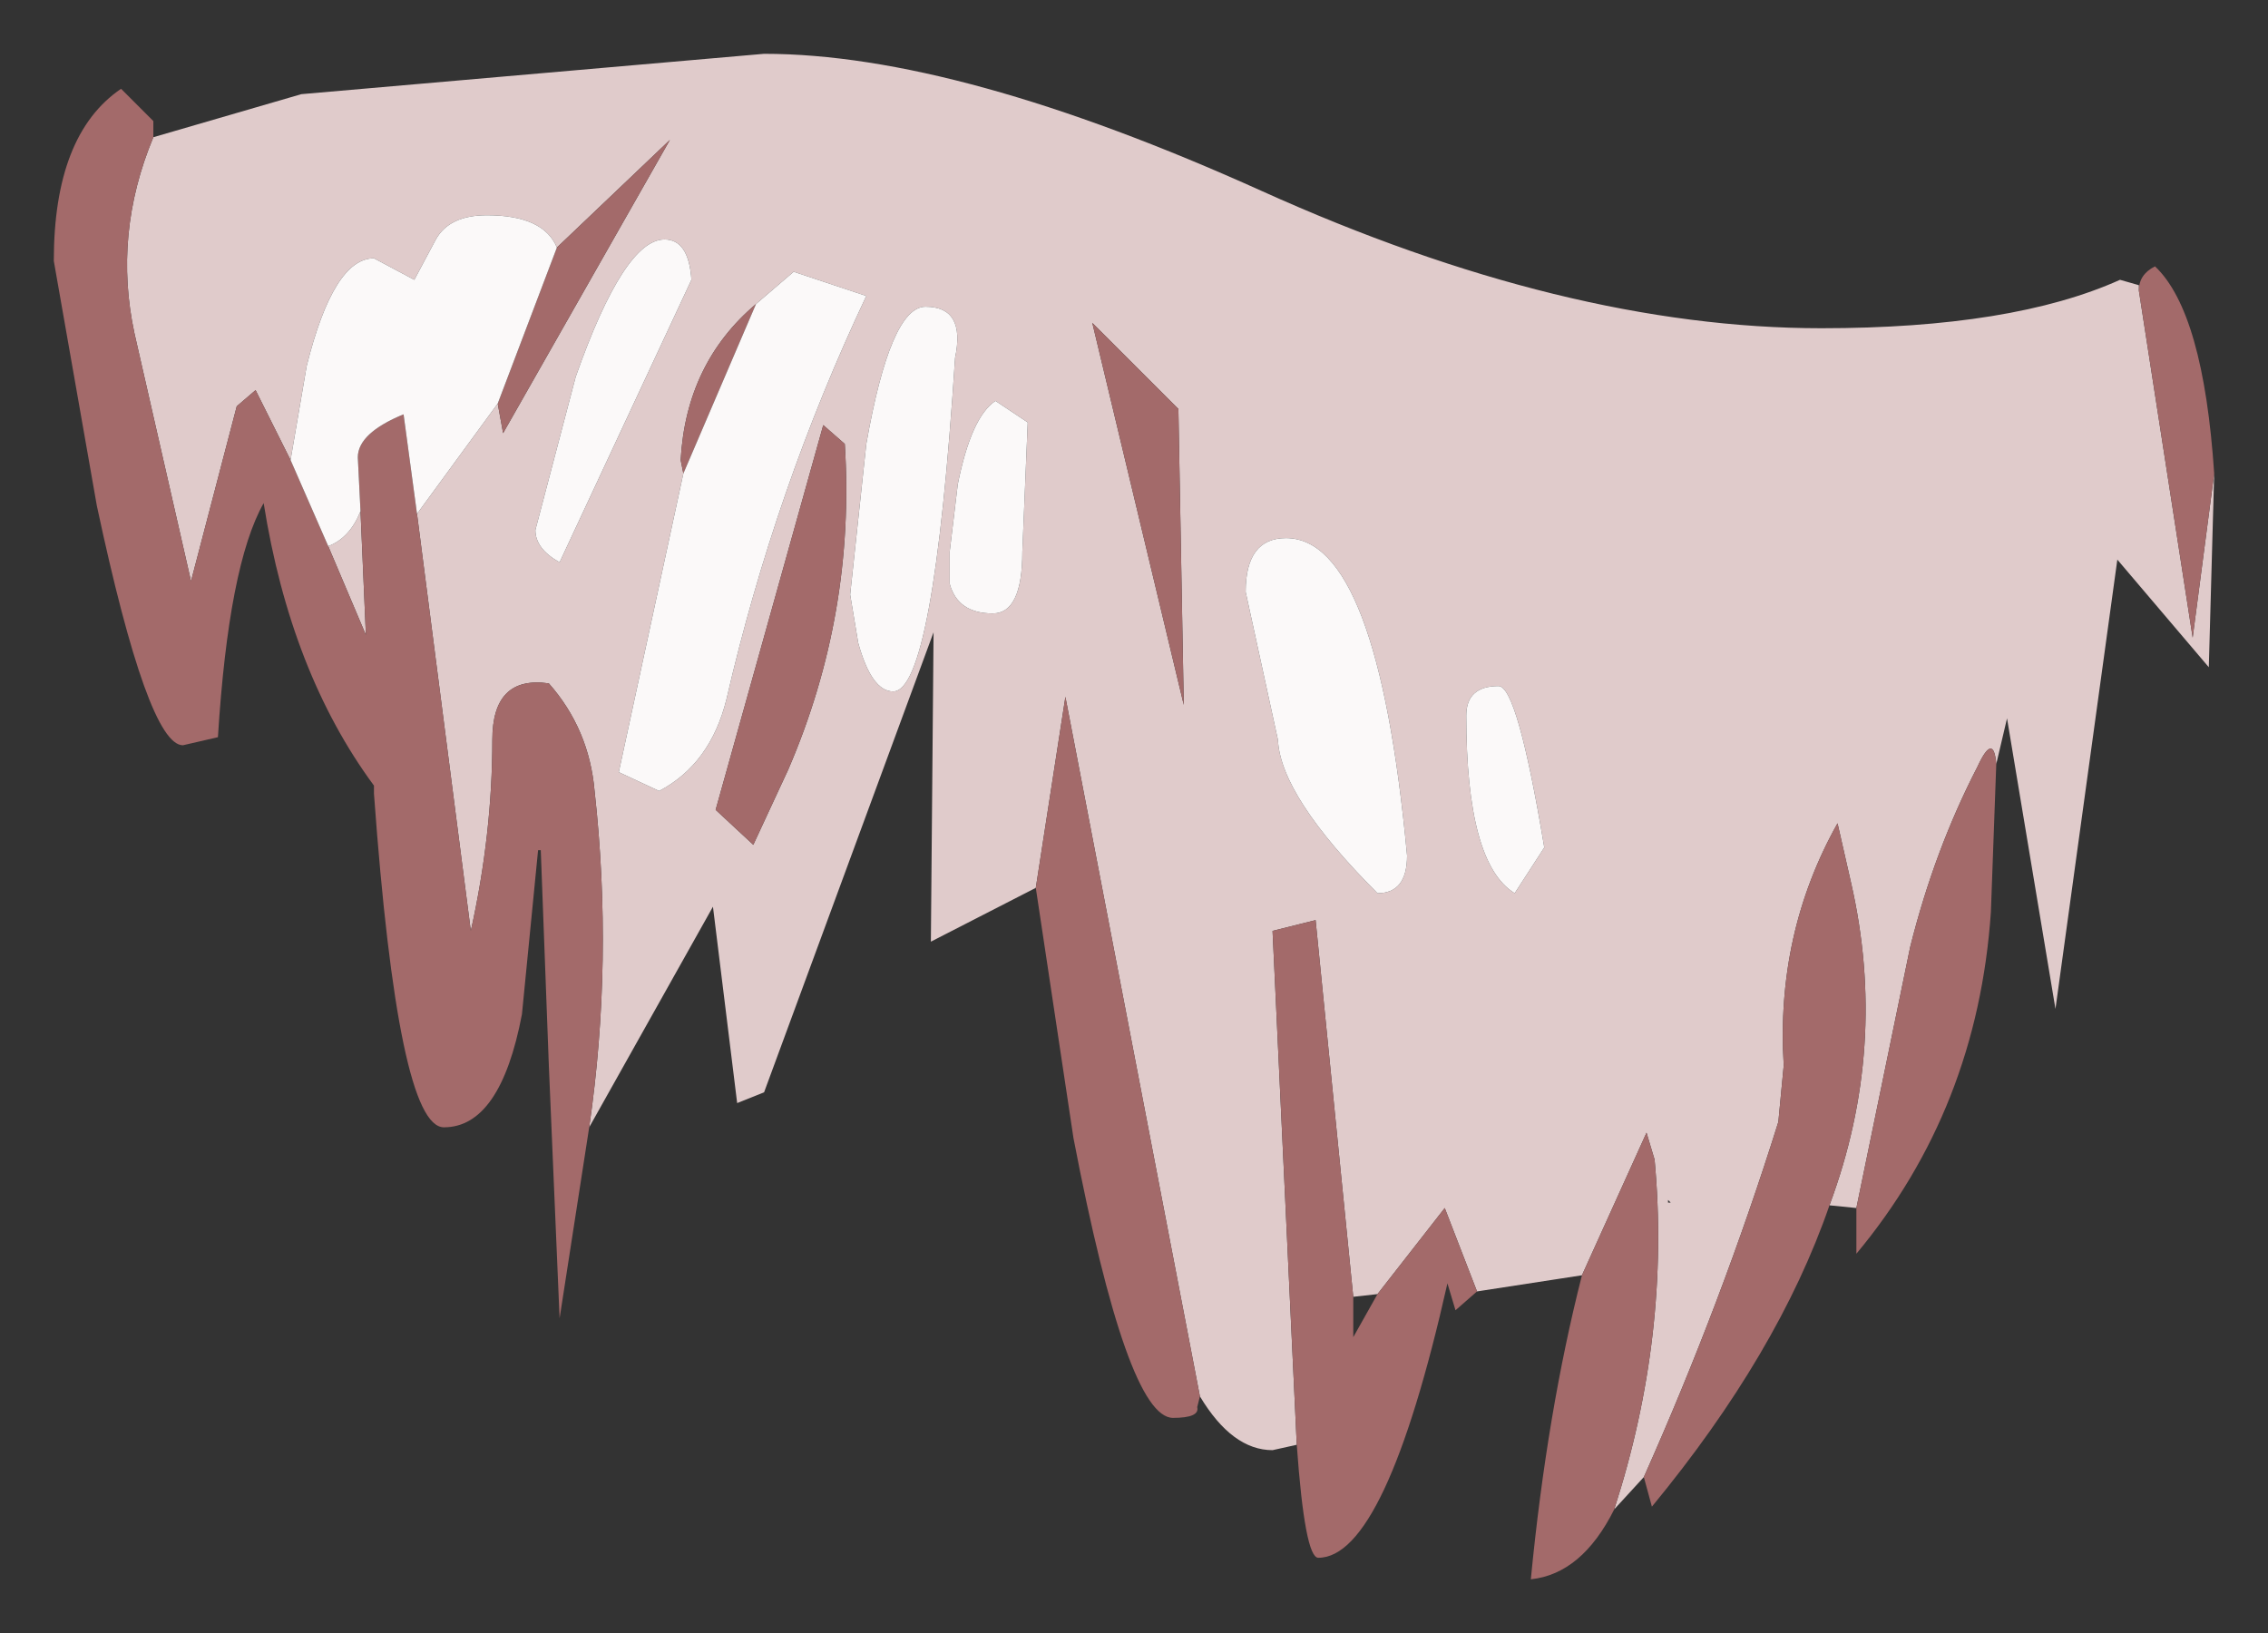 <?xml version="1.0" encoding="UTF-8" standalone="no"?>
<svg xmlns:xlink="http://www.w3.org/1999/xlink" height="30.35px" width="42.15px" xmlns="http://www.w3.org/2000/svg">
  <rect width="100%" height="100%" fill="#333333" stroke="none"/>
  <g transform="matrix(1.0, 0.0, 0.0, 1.0, 21.05, 15.15)">
    <path d="M20.1 -6.35 L20.0 -2.75 18.3 -4.75 17.15 3.6 16.25 -1.8 16.05 -0.95 Q16.0 -1.55 15.7 -0.9 14.9 0.65 14.45 2.45 L13.45 7.3 12.95 7.25 Q14.05 4.3 13.35 1.25 L13.1 0.15 Q11.95 2.2 12.1 4.65 L12.0 5.7 Q10.95 9.05 9.5 12.3 L8.95 12.9 Q10.0 9.65 9.7 6.4 L9.55 5.9 8.35 8.55 6.4 8.85 5.8 7.3 4.55 8.9 4.1 8.95 3.4 1.95 2.6 2.15 3.05 11.7 2.6 11.8 Q1.85 11.8 1.25 10.8 L-1.25 -2.2 -1.8 1.35 -3.75 2.35 -3.7 -3.4 -6.85 5.15 -7.35 5.35 -7.8 1.7 -10.1 5.8 Q-9.65 2.7 -10.0 -0.45 -10.1 -1.6 -10.85 -2.45 -11.9 -2.6 -11.9 -1.4 -11.9 0.35 -12.3 2.15 L-13.3 -5.6 -11.8 -7.65 -11.7 -7.1 -8.6 -12.55 -10.7 -10.55 Q-10.95 -11.15 -12.0 -11.15 -12.7 -11.15 -12.95 -10.7 L-13.35 -9.95 -14.1 -10.35 Q-14.85 -10.35 -15.35 -8.35 L-15.65 -6.6 -16.3 -7.9 -16.65 -7.6 -17.5 -4.35 -18.55 -8.95 Q-18.95 -10.8 -18.2 -12.6 L-15.45 -13.4 -6.85 -14.15 Q-3.25 -14.15 2.4 -11.6 8.05 -9.05 12.8 -9.05 16.35 -9.05 18.35 -9.95 L18.7 -9.85 18.7 -9.75 19.7 -3.3 20.1 -6.35 M-1.95 -7.3 L-2.55 -7.7 Q-3.0 -7.4 -3.25 -6.15 L-3.4 -4.9 -3.4 -4.3 Q-3.25 -3.75 -2.6 -3.75 -2.05 -3.75 -2.05 -4.9 L-1.95 -7.3 M2.1 -4.15 L2.7 -1.4 Q2.75 -0.35 4.55 1.45 5.1 1.45 5.1 0.75 4.55 -5.15 2.85 -5.15 2.1 -5.15 2.1 -4.15 M-0.75 -9.15 L0.95 -2.05 0.85 -7.55 -0.75 -9.15 M7.65 0.6 Q7.15 -2.4 6.8 -2.4 6.2 -2.4 6.2 -1.85 6.2 0.9 7.1 1.45 L7.65 0.6 M10.0 7.2 L9.95 7.15 9.95 7.2 10.0 7.2 M-8.7 -10.7 Q-9.45 -10.7 -10.35 -8.15 L-11.1 -5.3 Q-11.1 -4.95 -10.65 -4.7 L-8.2 -9.95 Q-8.25 -10.7 -8.7 -10.7 M-14.95 -5.0 Q-14.55 -5.15 -14.35 -5.65 L-14.25 -3.35 -14.95 -5.0 M-3.85 -9.45 Q-4.5 -9.45 -4.95 -6.9 L-5.25 -4.1 -5.1 -3.2 Q-4.85 -2.3 -4.45 -2.3 -3.7 -2.3 -3.3 -8.5 -3.1 -9.45 -3.85 -9.45 M-5.75 -7.25 L-7.75 -0.1 -7.05 0.55 -6.4 -0.85 Q-5.15 -3.75 -5.35 -6.9 L-5.75 -7.25 M-7.0 -9.5 Q-8.3 -8.4 -8.4 -6.6 L-8.35 -6.35 -9.55 -0.8 -8.8 -0.45 Q-7.85 -0.95 -7.55 -2.15 -6.65 -6.05 -4.95 -9.65 L-6.3 -10.1 -7.0 -9.5" fill="#e0cbcb" fill-rule="evenodd" stroke="none"/>
    <path d="M20.1 -6.35 L19.7 -3.3 18.7 -9.75 Q18.7 -10.05 19.0 -10.2 19.9 -9.35 20.1 -6.35 M-18.2 -12.6 Q-18.95 -10.8 -18.55 -8.95 L-17.5 -4.35 -16.65 -7.6 -16.3 -7.9 -15.65 -6.6 -14.95 -5.0 -14.25 -3.35 -14.35 -5.65 -14.4 -6.65 Q-14.4 -7.1 -13.55 -7.45 L-13.3 -5.6 -12.3 2.15 Q-11.9 0.35 -11.9 -1.4 -11.9 -2.6 -10.85 -2.45 -10.1 -1.6 -10.0 -0.45 -9.65 2.7 -10.1 5.8 L-10.65 9.35 -10.85 4.65 -11.0 0.65 -11.05 0.65 -11.35 3.7 Q-11.75 5.8 -12.8 5.8 -13.65 5.8 -14.1 -0.4 L-14.1 -0.55 Q-15.65 -2.65 -16.15 -5.8 -16.8 -4.65 -17.0 -1.45 L-17.65 -1.3 Q-18.3 -1.3 -19.25 -5.75 L-20.05 -10.3 Q-20.05 -12.65 -18.8 -13.5 L-18.2 -12.9 -18.2 -12.6 M-10.7 -10.55 L-8.6 -12.55 -11.7 -7.1 -11.8 -7.65 -10.7 -10.55 M-1.8 1.35 L-1.25 -2.2 1.25 10.8 1.2 11.0 Q1.25 11.2 0.75 11.2 -0.1 11.2 -1.1 6.0 L-1.8 1.35 M3.05 11.7 L2.6 2.15 3.4 1.95 4.1 8.95 4.1 9.7 4.55 8.9 5.8 7.3 6.4 8.85 6.0 9.2 5.85 8.7 Q4.7 13.8 3.45 13.8 3.2 13.8 3.05 11.7 M8.35 8.55 L9.55 5.9 9.7 6.4 Q10.0 9.65 8.95 12.9 8.35 14.1 7.4 14.2 7.7 11.1 8.35 8.55 M9.5 12.3 Q10.95 9.05 12.0 5.7 L12.1 4.65 Q11.95 2.2 13.1 0.15 L13.35 1.25 Q14.05 4.3 12.95 7.25 12.0 10.0 9.65 12.85 L9.5 12.3 M13.45 7.3 L14.45 2.45 Q14.9 0.65 15.7 -0.9 16.0 -1.55 16.05 -0.95 L15.95 1.8 Q15.7 5.45 13.45 8.15 L13.45 7.3 M-0.75 -9.15 L0.85 -7.55 0.95 -2.05 -0.75 -9.15 M-8.35 -6.35 L-8.4 -6.6 Q-8.3 -8.4 -7.0 -9.5 L-8.35 -6.35 M-5.75 -7.25 L-5.35 -6.9 Q-5.15 -3.75 -6.4 -0.85 L-7.05 0.55 -7.75 -0.1 -5.75 -7.25" fill="#a36a6a" fill-rule="evenodd" stroke="none"/>
    <path d="M-15.65 -6.6 L-15.35 -8.35 Q-14.85 -10.35 -14.1 -10.35 L-13.35 -9.95 -12.95 -10.7 Q-12.7 -11.15 -12.0 -11.15 -10.95 -11.15 -10.7 -10.55 L-11.8 -7.65 -13.3 -5.6 -13.55 -7.45 Q-14.4 -7.1 -14.4 -6.65 L-14.35 -5.65 Q-14.55 -5.15 -14.95 -5.0 L-15.65 -6.6 M2.1 -4.15 Q2.1 -5.15 2.85 -5.15 4.55 -5.15 5.1 0.75 5.1 1.45 4.55 1.45 2.75 -0.35 2.7 -1.4 L2.1 -4.15 M-1.95 -7.3 L-2.05 -4.9 Q-2.05 -3.75 -2.6 -3.75 -3.25 -3.75 -3.4 -4.3 L-3.4 -4.9 -3.25 -6.15 Q-3.0 -7.4 -2.55 -7.7 L-1.95 -7.3 M7.65 0.6 L7.1 1.45 Q6.2 0.9 6.2 -1.85 6.2 -2.4 6.8 -2.4 7.15 -2.4 7.65 0.6 M-8.7 -10.7 Q-8.25 -10.7 -8.2 -9.95 L-10.65 -4.7 Q-11.1 -4.95 -11.1 -5.3 L-10.35 -8.15 Q-9.45 -10.7 -8.7 -10.7 M-3.85 -9.45 Q-3.1 -9.45 -3.3 -8.5 -3.7 -2.3 -4.45 -2.3 -4.85 -2.3 -5.1 -3.2 L-5.25 -4.1 -4.95 -6.9 Q-4.5 -9.45 -3.85 -9.45 M-8.35 -6.35 L-7.0 -9.5 -6.3 -10.1 -4.95 -9.65 Q-6.65 -6.05 -7.55 -2.15 -7.85 -0.95 -8.8 -0.45 L-9.55 -0.8 -8.35 -6.35" fill="#fbf9f9" fill-rule="evenodd" stroke="none"/>
  </g>
</svg>